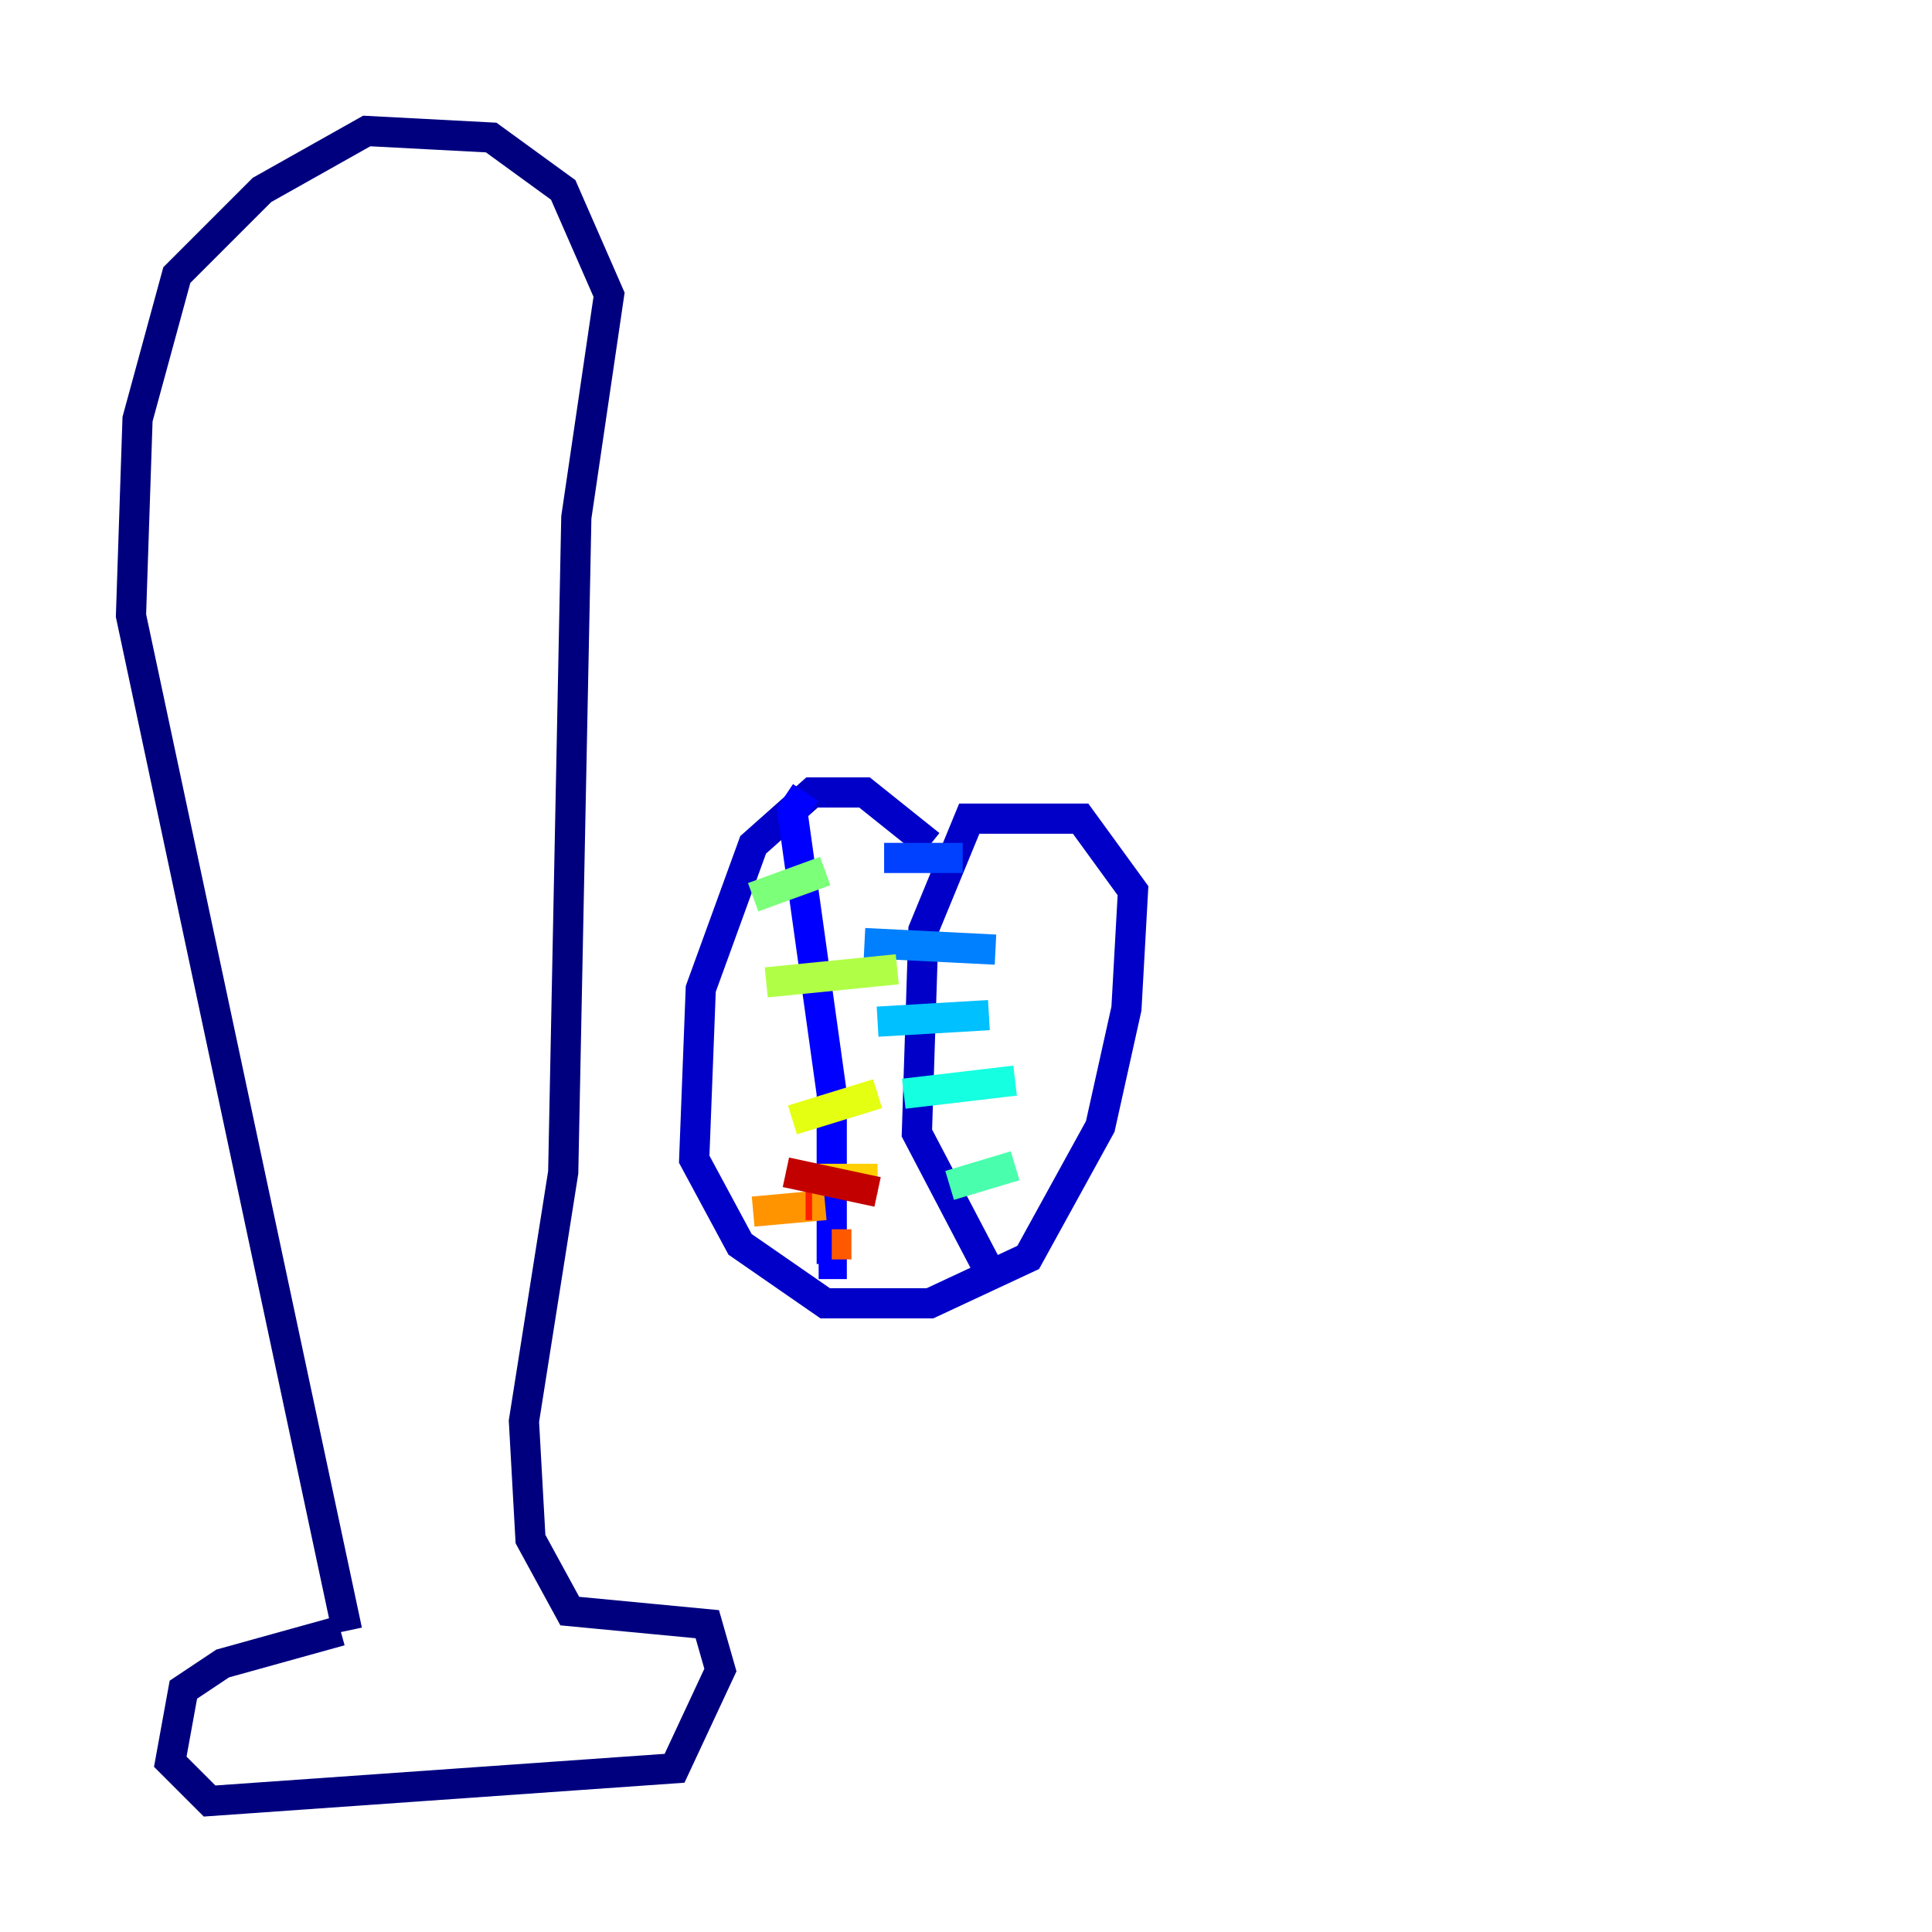 <?xml version="1.0" encoding="utf-8" ?>
<svg baseProfile="tiny" height="128" version="1.2" viewBox="0,0,128,128" width="128" xmlns="http://www.w3.org/2000/svg" xmlns:ev="http://www.w3.org/2001/xml-events" xmlns:xlink="http://www.w3.org/1999/xlink"><defs /><polyline fill="none" points="22.563,108.041 14.752,110.21 12.149,111.946 11.281,116.719 13.885,119.322 44.691,117.153 47.729,110.644 46.861,107.607 37.749,106.739 35.146,101.966 34.712,94.156 37.315,77.668 38.183,34.278 40.352,19.525 37.315,12.583 32.542,9.112 24.298,8.678 17.356,12.583 11.715,18.224 9.112,27.77 8.678,40.786 22.997,108.041" stroke="#00007f" stroke-width="2" /><polyline fill="none" points="61.614,55.973 57.275,52.502 53.803,52.502 49.898,55.973 46.427,65.519 45.993,76.8 49.031,82.441 54.671,86.346 61.614,86.346 68.122,83.308 72.895,74.63 74.63,66.82 75.064,59.01 71.593,54.237 64.217,54.237 61.18,61.614 60.746,75.064 65.519,84.176" stroke="#0000c8" stroke-width="2" /><polyline fill="none" points="53.37,52.502 52.502,53.803 55.105,72.461 55.105,83.742 54.237,83.742" stroke="#0000ff" stroke-width="2" /><polyline fill="none" points="58.576,56.841 63.783,56.841" stroke="#0040ff" stroke-width="2" /><polyline fill="none" points="57.275,62.481 65.953,62.915" stroke="#0080ff" stroke-width="2" /><polyline fill="none" points="58.142,67.688 65.519,67.254" stroke="#00c0ff" stroke-width="2" /><polyline fill="none" points="59.878,72.461 67.254,71.593" stroke="#15ffe1" stroke-width="2" /><polyline fill="none" points="62.915,78.536 67.254,77.234" stroke="#49ffad" stroke-width="2" /><polyline fill="none" points="49.898,59.444 54.671,57.709" stroke="#7cff79" stroke-width="2" /><polyline fill="none" points="50.766,65.085 59.444,64.217" stroke="#b0ff46" stroke-width="2" /><polyline fill="none" points="52.502,74.197 58.142,72.461" stroke="#e4ff12" stroke-width="2" /><polyline fill="none" points="53.37,78.102 58.142,78.102" stroke="#ffcf00" stroke-width="2" /><polyline fill="none" points="49.898,80.271 54.671,79.837" stroke="#ff9400" stroke-width="2" /><polyline fill="none" points="55.105,82.441 56.407,82.441" stroke="#ff5900" stroke-width="2" /><polyline fill="none" points="53.37,79.837 53.803,79.837" stroke="#ff1d00" stroke-width="2" /><polyline fill="none" points="52.068,77.668 58.142,78.969" stroke="#c30000" stroke-width="2" /><polyline fill="none" points="51.2,72.027 51.2,72.027" stroke="#7f0000" stroke-width="2" /></svg>